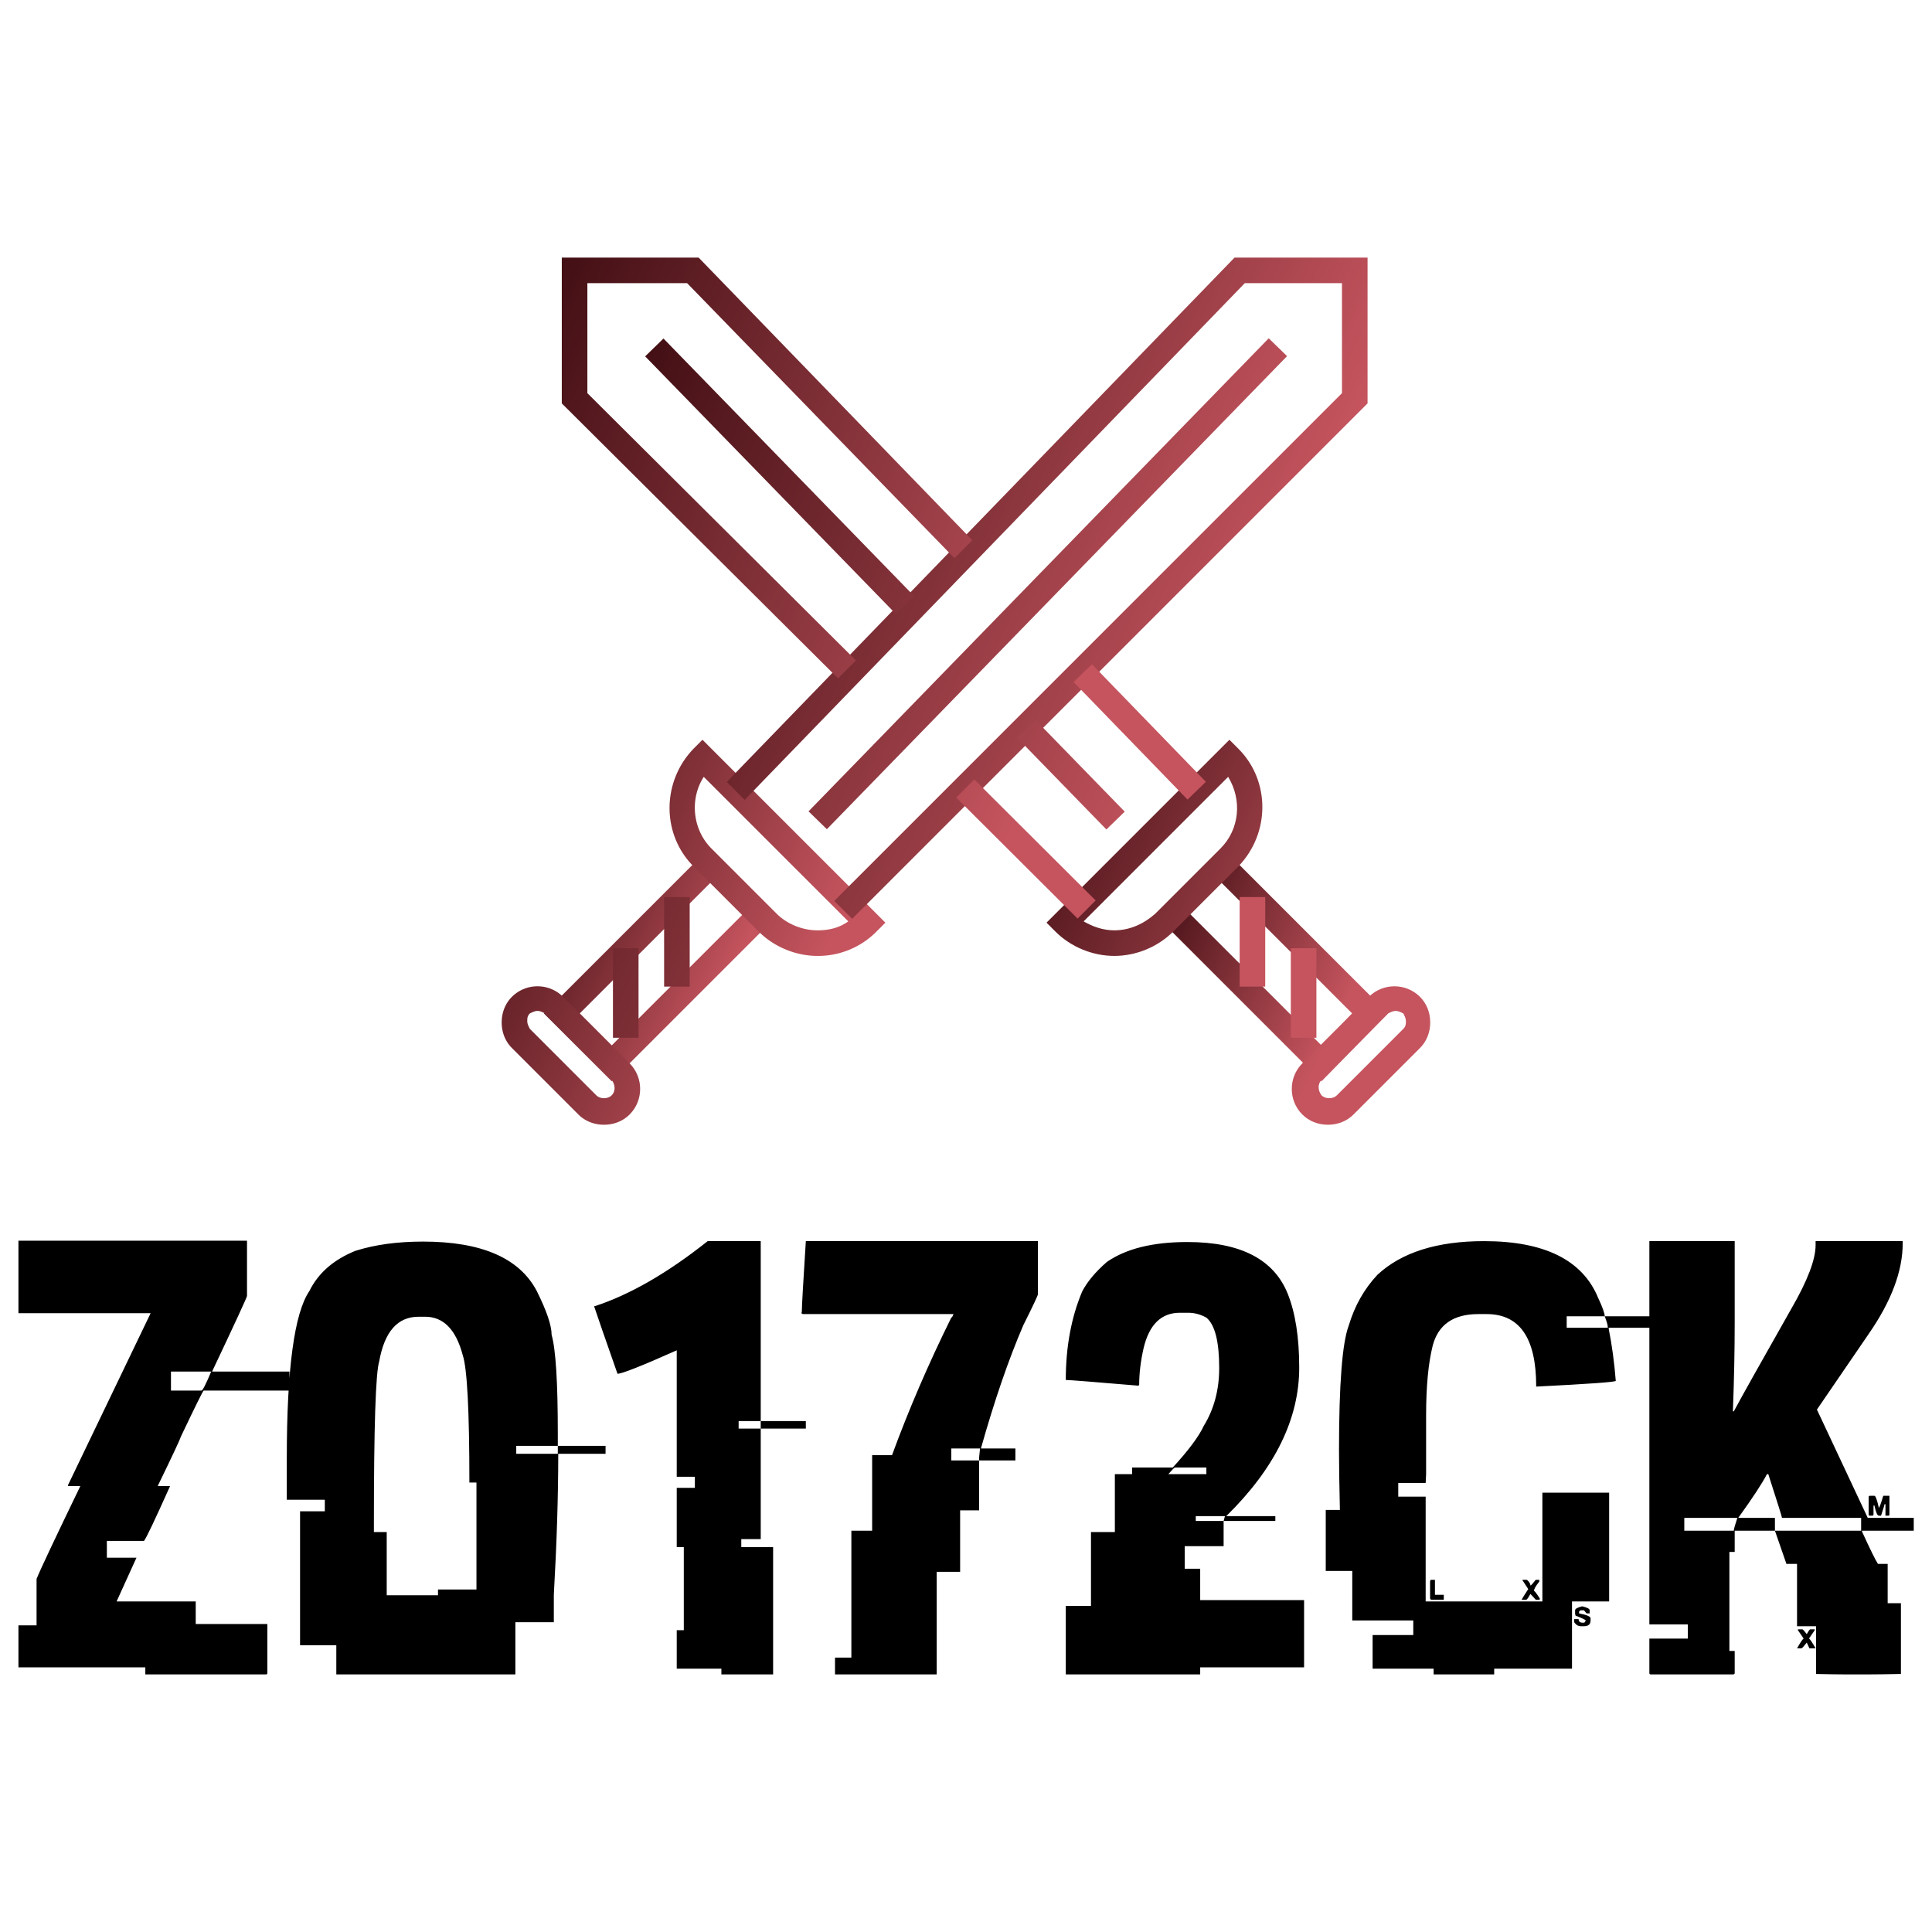 <svg data-v-fde0c5aa="" xmlns="http://www.w3.org/2000/svg" viewBox="0 0 300 300" class="iconAbove"><!----><defs data-v-fde0c5aa=""><!----></defs><rect data-v-fde0c5aa="" fill="transparent" x="0" y="0" width="300px" height="300px" class="logo-background-square"></rect><defs data-v-fde0c5aa=""><!----></defs><g data-v-fde0c5aa="" id="0e3ffd72-0918-4681-a40d-979e836f5374" fill="#000000" transform="matrix(6.865,0,0,6.865,2.314,179.474)"><path d="M0.08 3.56L0.08 1.92L5.25 1.92L5.25 3.17L5.25 3.17Q5.25 3.21 4.46 4.88L4.46 4.88L6.21 4.88L6.21 5.31L4.27 5.31L4.27 5.31Q4.25 5.31 3.75 6.36L3.75 6.36L3.75 6.36Q3.73 6.44 3.23 7.47L3.23 7.47L3.51 7.47L3.51 7.47Q2.99 8.63 2.92 8.71L2.92 8.71L2.08 8.71L2.08 9.09L2.75 9.09L2.30 10.08L4.09 10.08L4.09 10.59L5.71 10.59L5.71 11.70L5.71 11.70Q5.71 11.73 5.68 11.73L5.68 11.73L2.95 11.73L2.95 11.57L0.08 11.57L0.08 10.62L0.49 10.62L0.49 9.57L0.49 9.57Q0.61 9.27 1.48 7.47L1.48 7.47L1.20 7.47L1.20 7.45L3.07 3.56L0.08 3.56ZM4.44 4.88L3.53 4.88L3.53 5.31L4.22 5.31L4.22 5.31Q4.26 5.31 4.44 4.88L4.44 4.88ZM9.23 1.94L9.23 1.94L9.23 1.94Q11.21 1.94 11.80 3.05L11.80 3.05L11.80 3.05Q12.14 3.73 12.14 4.05L12.14 4.05L12.14 4.05Q12.28 4.54 12.28 6.28L12.28 6.28L12.28 6.56L11.34 6.56L11.34 6.74L12.28 6.74L12.28 6.56L13.36 6.56L13.36 6.74L12.29 6.74L12.29 6.74Q12.29 8.16 12.19 9.93L12.19 9.93L12.19 10.55L11.32 10.55L11.32 11.73L7.27 11.73L7.27 11.07L6.45 11.07L6.45 8.04L7.01 8.04L7.01 7.78L6.15 7.78L6.15 6.84L6.15 6.84Q6.15 3.81 6.66 3.06L6.66 3.06L6.66 3.06Q6.96 2.45 7.70 2.15L7.70 2.15L7.70 2.15Q8.36 1.94 9.23 1.94ZM8.12 8.31L8.12 8.31L8.12 8.51L8.41 8.51L8.41 9.94L9.57 9.94L9.57 9.81L10.44 9.81L10.44 7.39L10.28 7.39L10.28 7.39Q10.28 4.96 10.13 4.51L10.13 4.51L10.13 4.51Q9.90 3.64 9.28 3.64L9.28 3.64L9.13 3.64L9.13 3.64Q8.42 3.64 8.24 4.65L8.24 4.65L8.24 4.65Q8.12 5.04 8.12 8.31ZM15.67 1.93L15.67 1.93L16.87 1.93L16.87 6.00L16.37 6.00L16.37 6.17L16.87 6.17L16.87 8.67L16.43 8.67L16.43 8.85L17.15 8.85L17.15 11.73L15.98 11.73L15.98 11.60L14.97 11.60L14.97 10.73L15.13 10.73L15.13 8.85L14.97 8.85L14.97 7.51L15.38 7.51L15.38 7.26L14.97 7.26L14.97 4.40L14.97 4.40Q13.78 4.93 13.63 4.93L13.63 4.93L13.63 4.93Q13.22 3.76 13.10 3.40L13.10 3.40L13.12 3.40L13.12 3.40Q14.31 3.01 15.67 1.93ZM16.87 6.17L16.87 6.00L17.89 6.00L17.89 6.17L16.87 6.17ZM17.89 1.93L17.89 1.93L23.14 1.93L23.14 3.13L23.14 3.13Q23.14 3.17 22.81 3.83L22.81 3.83L22.81 3.83Q22.31 4.99 21.85 6.62L21.85 6.62L22.63 6.62L22.63 6.89L21.81 6.89L21.81 6.82L21.83 6.62L21.18 6.62L21.18 6.89L21.81 6.89L21.81 8.02L21.38 8.02L21.38 9.41L20.85 9.41L20.85 11.73L18.55 11.73L18.55 11.35L18.92 11.35L18.92 8.48L19.39 8.48L19.39 6.77L19.84 6.77L19.84 6.77Q20.40 5.24 21.18 3.66L21.18 3.66L21.18 3.66Q21.20 3.66 21.23 3.58L21.23 3.58L17.82 3.58L17.79 3.56L17.79 3.56Q17.80 3.53 17.80 3.51L17.80 3.51L17.80 3.51Q17.80 3.34 17.89 1.93ZM26.52 1.95L26.52 1.95L26.52 1.95Q28.32 1.95 28.79 3.12L28.79 3.12L28.79 3.12Q29.05 3.77 29.05 4.79L29.05 4.79L29.05 4.79Q29.05 6.53 27.40 8.15L27.40 8.15L28.51 8.15L28.51 8.26L27.34 8.26L27.37 8.15L26.71 8.15L26.71 8.26L27.34 8.26L27.34 8.83L26.46 8.83L26.46 9.34L26.81 9.34L26.81 10.05L29.16 10.05L29.16 11.57L26.81 11.57L26.81 11.73L23.77 11.73L23.77 10.18L24.34 10.18L24.34 8.51L24.88 8.51L24.88 7.20L25.27 7.20L25.27 7.05L26.19 7.05L26.19 7.05Q26.73 6.46 26.89 6.11L26.89 6.11L26.89 6.11Q27.24 5.54 27.24 4.80L27.24 4.80L27.24 4.80Q27.24 3.90 26.95 3.66L26.95 3.66L26.95 3.66Q26.75 3.55 26.54 3.55L26.54 3.55L26.35 3.55L26.35 3.55Q25.72 3.55 25.53 4.35L25.53 4.35L25.53 4.35Q25.43 4.79 25.43 5.18L25.43 5.18L25.43 5.18Q25.42 5.18 25.42 5.20L25.42 5.20L25.42 5.20Q23.88 5.07 23.77 5.07L23.77 5.07L23.77 5.07Q23.77 3.95 24.14 3.07L24.14 3.07L24.14 3.07Q24.31 2.74 24.70 2.40L24.70 2.40L24.70 2.40Q25.35 1.95 26.52 1.95ZM26.09 7.20L26.09 7.20L26.95 7.20L26.95 7.05L26.24 7.05L26.24 7.05Q26.22 7.05 26.09 7.20ZM33.23 1.93L33.23 1.93L33.23 1.93Q35.28 1.93 35.81 3.21L35.81 3.21L35.81 3.21Q35.96 3.53 35.96 3.63L35.96 3.63L35.10 3.63L35.10 3.89L36.03 3.89L36.03 3.88L36.03 3.88Q36.03 3.81 35.96 3.63L35.96 3.63L37.54 3.63L37.54 3.89L36.05 3.89L36.05 3.91L36.05 3.91Q36.16 4.46 36.21 5.09L36.21 5.09L36.21 5.09Q36.21 5.13 34.41 5.22L34.41 5.22L34.41 5.21L34.41 5.21Q34.41 3.58 33.29 3.58L33.29 3.58L33.10 3.58L33.10 3.58Q32.26 3.58 32.07 4.29L32.07 4.29L32.07 4.29Q31.92 4.89 31.92 5.87L31.92 5.87L31.92 7.20L31.91 7.40L31.29 7.40L31.29 7.71L31.91 7.71L31.91 10.08L34.55 10.08L34.55 7.62L36.06 7.62L36.06 10.08L35.22 10.08L35.22 11.60L33.46 11.60L33.46 11.73L32.09 11.73L32.09 11.60L30.71 11.60L30.71 10.84L31.63 10.84L31.63 10.51L30.25 10.51L30.25 9.39L29.65 9.39L29.65 8.01L29.97 8.01L29.97 8.01Q29.95 7.15 29.95 6.66L29.95 6.66L29.95 6.66Q29.95 4.42 30.17 3.84L30.17 3.84L30.17 3.84Q30.37 3.17 30.82 2.69L30.82 2.69L30.82 2.69Q31.64 1.93 33.23 1.93ZM32.04 9.59L32.04 9.59L32.12 9.59L32.12 9.93L32.32 9.93L32.32 10.04L32.04 10.04L32.04 10.04Q32.01 10.04 32.01 10.00L32.01 10.00L32.01 9.63L32.01 9.63Q32.01 9.59 32.04 9.59ZM34.10 9.60L34.10 9.59L34.20 9.59L34.20 9.59Q34.28 9.66 34.28 9.72L34.28 9.72L34.28 9.72Q34.30 9.72 34.40 9.59L34.40 9.59L34.48 9.59L34.48 9.63L34.48 9.63Q34.36 9.78 34.36 9.84L34.36 9.84L34.36 9.84Q34.38 9.84 34.49 10.01L34.49 10.01L34.49 10.04L34.40 10.04L34.28 9.91L34.28 9.91Q34.22 10.02 34.19 10.04L34.19 10.04L34.08 10.04L34.08 10.04Q34.12 9.97 34.23 9.80L34.23 9.80L34.10 9.60ZM35.45 10.19L35.45 10.19L35.45 10.19Q35.62 10.23 35.62 10.28L35.62 10.28L35.62 10.35L35.55 10.35L35.49 10.28L35.42 10.28L35.42 10.28Q35.38 10.29 35.38 10.32L35.38 10.32L35.38 10.35L35.38 10.35Q35.64 10.40 35.64 10.46L35.64 10.46L35.64 10.51L35.64 10.51Q35.64 10.64 35.49 10.64L35.49 10.64L35.42 10.64L35.42 10.64Q35.33 10.64 35.27 10.55L35.27 10.55L35.27 10.48L35.37 10.48L35.37 10.48Q35.37 10.56 35.46 10.56L35.46 10.56L35.49 10.56L35.49 10.56Q35.51 10.56 35.53 10.51L35.53 10.51L35.53 10.51Q35.53 10.49 35.30 10.40L35.30 10.40L35.29 10.36L35.29 10.28L35.29 10.28Q35.29 10.23 35.45 10.19ZM36.97 10.60L36.97 1.93L38.90 1.93L38.90 3.77L38.90 3.77Q38.90 4.70 38.86 5.76L38.86 5.76L38.86 5.78L38.88 5.78L38.88 5.78Q39.12 5.33 40.18 3.46L40.18 3.46L40.18 3.46Q40.73 2.51 40.73 2.02L40.73 2.02L40.73 1.93L42.70 1.93L42.70 1.98L42.70 1.98Q42.70 2.92 41.93 4.03L41.93 4.03L40.76 5.74L41.91 8.19L42.95 8.19L42.95 8.48L41.78 8.48L41.78 8.50L41.78 8.50Q42.06 9.11 42.14 9.23L42.14 9.23L42.36 9.23L42.36 10.12L42.66 10.12L42.66 11.72L42.66 11.72Q42.15 11.73 41.91 11.73L41.91 11.73L41.43 11.73L41.43 11.73Q41.18 11.73 40.74 11.72L40.74 11.72L40.74 10.64L40.31 10.64L40.31 9.23L40.07 9.23L39.81 8.48L41.76 8.48L41.76 8.19L39.97 8.19L39.97 8.19Q39.97 8.16 39.66 7.20L39.66 7.20L39.63 7.20L39.63 7.20Q39.47 7.51 38.98 8.19L38.98 8.19L39.81 8.19L39.81 8.48L38.90 8.48L38.90 8.96L38.78 8.96L38.78 11.20L38.90 11.20L38.90 11.70L38.90 11.70Q38.90 11.73 38.86 11.73L38.86 11.73L37.00 11.73L37.00 11.73Q36.97 11.73 36.97 11.70L36.97 11.70L36.97 10.92L37.84 10.92L37.84 10.60L36.97 10.60ZM41.96 7.69L41.96 7.69L42.06 7.69L42.06 7.69Q42.10 7.69 42.16 7.96L42.16 7.96L42.16 7.96Q42.18 7.96 42.26 7.69L42.26 7.69L42.40 7.69L42.40 8.11L42.40 8.11Q42.40 8.14 42.38 8.14L42.38 8.14L42.31 8.14L42.31 7.88L42.29 7.88L42.29 7.88Q42.29 7.90 42.21 8.14L42.21 8.14L42.16 8.14L42.16 8.14Q42.11 8.14 42.06 7.91L42.06 7.91L42.04 7.91L42.04 8.11L42.04 8.11Q42.04 8.14 42.01 8.14L42.01 8.14L41.96 8.14L41.96 8.14Q41.93 8.14 41.93 8.11L41.93 8.11L41.93 7.72L41.93 7.72Q41.93 7.69 41.96 7.69ZM38.96 8.19L37.76 8.19L37.76 8.48L38.88 8.48L38.88 8.48Q38.88 8.43 38.96 8.19L38.96 8.19ZM40.33 10.73L40.33 10.71L40.43 10.71L40.43 10.71Q40.45 10.71 40.53 10.82L40.53 10.82L40.53 10.82Q40.59 10.71 40.61 10.71L40.61 10.71L40.71 10.71L40.71 10.73L40.58 10.92L40.58 10.92Q40.61 10.93 40.73 11.14L40.73 11.14L40.59 11.14L40.53 11.01L40.53 11.01Q40.43 11.14 40.41 11.14L40.41 11.14L40.31 11.14L40.31 11.14Q40.43 10.93 40.46 10.92L40.46 10.92L40.33 10.73Z"></path></g><defs data-v-fde0c5aa=""><linearGradient data-v-fde0c5aa="" gradientTransform="rotate(25)" id="7180aa8d-5155-4cca-95d6-a26755eacd09" x1="0%" y1="0%" x2="100%" y2="0%"><stop data-v-fde0c5aa="" offset="0%" stop-color="#420F14" stop-opacity="1"></stop><stop data-v-fde0c5aa="" offset="100%" stop-color="#C5545E" stop-opacity="1"></stop></linearGradient></defs><g data-v-fde0c5aa="" id="85b72395-1a2f-431d-8bef-91cec27b21bf" stroke="none" fill="url(#7180aa8d-5155-4cca-95d6-a26755eacd09)" transform="matrix(1.986,0,0,1.986,69.361,26.097)"><path d="M12.9 71.4l-5.3-5.3 11.7-11.7 1.4 1.4-10.3 10.3 2.5 2.5 10.3-10.3 1.4 1.4z"></path><path d="M29 61.6c-1.7 0-3.4-.7-4.6-1.9l-5.1-5.1c-2.5-2.5-2.5-6.6 0-9.2l.7-.7L34.3 59l-.7.7a6.42 6.42 0 0 1-4.6 1.9zm-8.9-14c-1.1 1.7-.9 4.1.6 5.6l5.1 5.1c.8.8 2 1.3 3.2 1.3.9 0 1.7-.2 2.4-.7L20.1 47.6zM12.3 74.8c-.8 0-1.5-.3-2-.8l-5.2-5.2c-.5-.5-.8-1.2-.8-2s.3-1.5.8-2c1.1-1.1 2.9-1.1 4 0l5.2 5.2c1.1 1.1 1.1 2.9 0 4-.5.5-1.2.8-2 .8zm-5.2-8.9c-.2 0-.4.1-.6.2-.2.2-.2.4-.2.6s.1.4.2.6l5.2 5.2c.3.3.9.3 1.2 0 .3-.3.3-.8 0-1.2l-5.2-5.2c-.2-.1-.4-.2-.6-.2z"></path><path d="M31.7 58.7l-1.4-1.4L70 17.6V9h-7.6L23.3 49.4 21.9 48 61.6 7H72v11.4z"></path><path d="M64.272 13.31l1.434 1.395-35.98 36.987-1.434-1.395zM13 61h2v7h-2zM17 57h2v7h-2z"></path><g><path d="M68.4 71.4L56.7 59.7l1.4-1.4 10.3 10.3 2.4-2.5-10.3-10.3 1.4-1.4 11.7 11.7z"></path><path d="M52.2 61.6c-1.7 0-3.4-.7-4.6-1.9l-.7-.7 14.3-14.3.7.7c2.5 2.5 2.5 6.6 0 9.2l-5.1 5.1c-1.2 1.2-2.9 1.9-4.6 1.9zm-2.4-2.7c.7.4 1.5.7 2.4.7 1.2 0 2.3-.5 3.2-1.3l5.1-5.1c1.5-1.5 1.7-3.8.6-5.6L49.8 58.9zM68.9 74.8c-.8 0-1.5-.3-2-.8-1.1-1.1-1.1-2.9 0-4l5.2-5.2c1.1-1.1 2.9-1.1 4 0 .5.5.8 1.2.8 2s-.3 1.5-.8 2L70.9 74c-.5.5-1.2.8-2 .8zm5.3-8.9c-.2 0-.4.1-.6.2l-5.2 5.2c-.3.3-.3.8 0 1.2.3.3.9.3 1.2 0l5.2-5.2c.2-.2.2-.4.2-.6s-.1-.4-.2-.6c-.2-.1-.4-.2-.6-.2z"></path><path d="M41.252 47.803l9.49 9.46-1.412 1.417-9.49-9.46zM30.6 39.9L9 18.4V7h10.7l21.4 22.1-1.4 1.4L18.8 9H11v8.6l21 20.9zM50.452 38.794l8.908 9.192-1.437 1.391-8.907-9.191z"></path><path d="M16.951 13.328l19.597 20.14-1.433 1.394-19.597-20.14zM46.04 43.152l6.974 7.167-1.433 1.395-6.974-7.167zM66 61h2v7h-2zM62 57h2v7h-2z"></path></g></g><!----></svg>